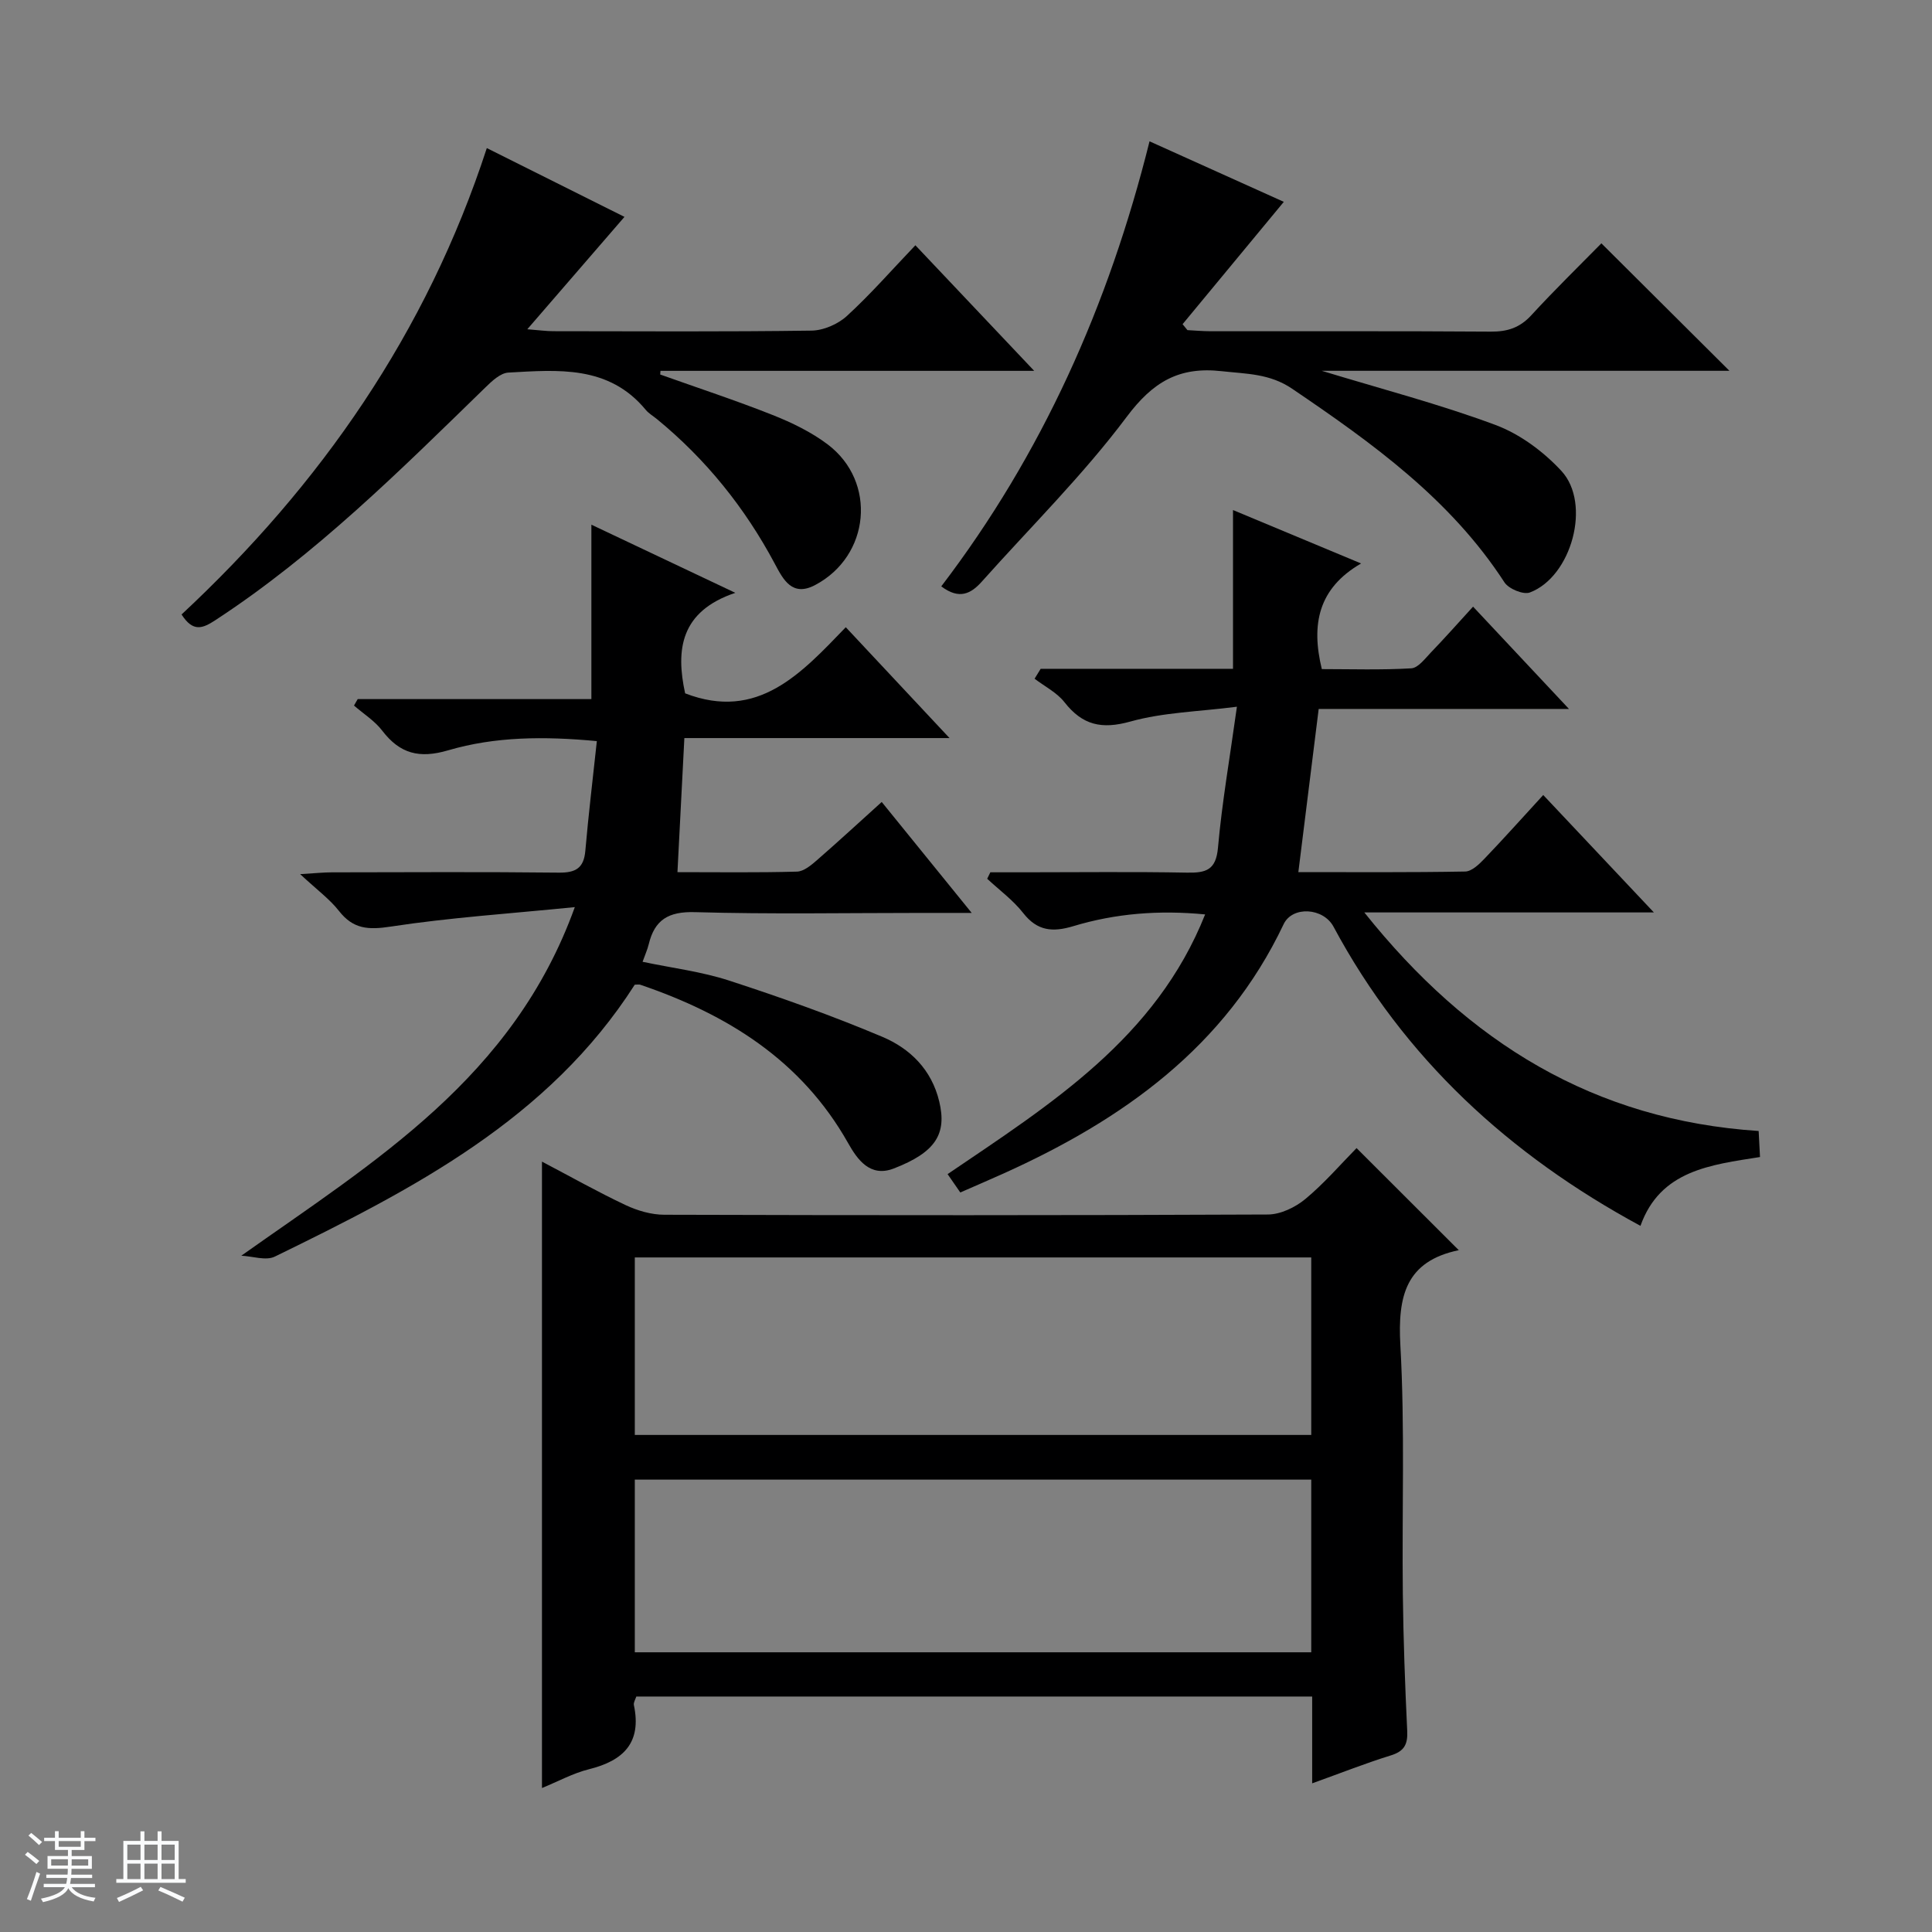 <svg enable-background="new 0 0 400 400" viewBox="0 0 400 400" xmlns="http://www.w3.org/2000/svg"><rect x="0" y="0" width="400" height="400" fill="#808080" stroke="none"/><path d="m5.17 384 .56-.58c.85.61 1.65 1.24 2.4 1.87l-.59.64c-.84-.73-1.63-1.38-2.37-1.93m1.22 9.53-.82-.34c.71-1.76 1.37-3.64 1.98-5.63.24.13.5.25.76.36-.6 1.67-1.24 3.54-1.92 5.61m-.5-13.5.57-.54c.56.44 1.31 1.06 2.26 1.87l-.64.64c-.68-.66-1.41-1.32-2.19-1.97m3.25.46h2.24v-1.36h.77v1.36h4.57v-1.36h.76v1.36h2.28v.69h-2.28v1.84h-2.64v1.26h4.18v2.64h-4.21c0 .45-.02.86-.05 1.21h4.32v.69h-4.38c-.04.34-.1.75-.19 1.22h5.15v.69h-4.82c.87 1.19 2.51 1.92 4.93 2.19-.17.31-.3.57-.37.76-2.77-.49-4.52-1.41-5.26-2.76-.56 1.26-2.3 2.23-5.24 2.9-.12-.24-.26-.48-.43-.72 2.73-.55 4.38-1.34 4.96-2.38h-4.38v-.69h4.65c.1-.38.17-.79.21-1.22h-4.32v-.69h4.4c.03-.34.05-.75.05-1.21h-4.2v-2.64h4.23v-1.26h-2.69v-1.84h-2.24zm1.46 4.46v1.29h3.45c.01-.4.02-.57.01-.53v-.32-.45h-3.46zm1.55-2.59h4.57v-1.19h-4.57zm6.11 2.59h-3.42v.77c-.01.19-.01.37-.02.53h3.44z" fill="#fafbfc"/><path d="m32.63 379.16h.82v1.98h3.54v7.89h1.46v.78h-14.37v-.78h1.46v-7.89h3.54v-1.98h.82v1.98h2.73zm-3.49 11.48.5.73c-1.61.82-3.28 1.63-5 2.41-.13-.27-.28-.55-.44-.82 1.75-.72 3.4-1.49 4.94-2.32m-2.78-5.55h2.73v-3.18h-2.73zm0 3.95h2.73v-3.2h-2.73zm3.54-3.95h2.73v-3.18h-2.73zm0 3.95h2.73v-3.2h-2.73zm7.89 4.68c-1.84-.92-3.51-1.7-5.02-2.32l.45-.73c1.89.8 3.57 1.55 5.04 2.23zm-1.62-11.81h-2.73v3.18h2.73zm-2.73 7.13h2.73v-3.2h-2.73v3.19z" fill="#fafbfc"/><g fill="#000001"><path d="m271.67 369.22c0-6.52 0-12.13 0-17.97-46.85 0-93.28 0-139.93 0-.17.56-.61 1.23-.5 1.77 1.65 7.79-2.16 11.51-9.29 13.28-3.31.82-6.4 2.53-9.74 3.89 0-43.32 0-86.15 0-129.69 5.96 3.13 11.54 6.28 17.33 9.01 2.45 1.15 5.32 1.99 8 1.99 41.66.12 83.32.14 124.97-.05 2.61-.01 5.66-1.48 7.74-3.2 3.95-3.28 7.34-7.23 10.61-10.55 7.2 7.19 14.2 14.18 21.18 21.15.26-.21.15-.05.01-.02-11.03 2.29-12.68 9.53-12.12 19.68.96 17.11.31 34.31.51 51.47.11 9.48.46 18.96.91 28.42.13 2.8-.65 4.2-3.43 5.05-5.2 1.61-10.28 3.63-16.25 5.77zm-140.24-72.13h140.05c0-12.58 0-24.66 0-36.75-46.87 0-93.39 0-140.05 0zm0 45h140.05c0-12.25 0-23.99 0-35.75-46.87 0-93.39 0-140.05 0z"/><path d="m49.96 259.98c27.66-19.59 56.3-36.8 69.05-72.17-13.5 1.35-25.88 2.16-38.11 4.03-4.63.71-7.77.54-10.72-3.24-1.92-2.45-4.54-4.36-8.04-7.62 3.2-.19 4.88-.37 6.55-.37 15.66-.02 31.33-.12 46.99.06 3.52.04 5.2-.93 5.51-4.55.64-7.42 1.54-14.81 2.38-22.68-10.94-1.03-21.07-.95-30.8 1.91-5.96 1.75-9.98.7-13.64-4.08-1.55-2.03-3.87-3.48-5.84-5.19.26-.45.52-.89.77-1.34h48.38c0-12.24 0-23.89 0-36.11 9.61 4.55 19.01 9 29.8 14.11-11.38 3.82-12.36 11.79-10.39 20.81 15.06 5.81 24.04-4.13 33.26-13.69 7.18 7.67 13.96 14.91 21.48 22.95-18.84 0-36.69 0-54.9 0-.49 9.42-.94 18.31-1.43 27.76 8.49 0 16.62.12 24.74-.11 1.41-.04 2.95-1.33 4.14-2.37 4.5-3.92 8.89-7.97 13.41-12.05 6.03 7.44 11.96 14.76 18.63 22.97-4.15 0-7.23 0-10.31 0-15.66 0-31.34.29-46.99-.16-5.47-.16-8.35 1.57-9.57 6.66-.27 1.1-.75 2.15-1.27 3.62 6.13 1.29 12.23 2.03 17.95 3.9 10.69 3.48 21.33 7.26 31.68 11.63 5.73 2.42 10.2 6.76 11.79 13.39 1.6 6.68-.69 10.51-9.43 13.88-4.9 1.89-7.53-1.88-9.44-5.27-9.67-17.15-25.03-26.65-43.02-32.78-.29-.1-.65-.01-1.15-.01-17.84 27.92-46.01 42.38-74.53 56.3-1.84.89-4.6-.08-6.93-.19z"/><path d="m215.46 138.47h39.82c0-11.06 0-21.62 0-32.87 8.59 3.58 17.06 7.11 26.52 11.06-8.89 5.15-10.38 12.63-8.13 21.87 5.95 0 12.25.21 18.52-.16 1.42-.08 2.85-2.02 4.07-3.29 2.86-2.97 5.6-6.06 8.72-9.48 6.49 6.92 12.82 13.66 19.86 21.18-17.87 0-34.74 0-51.82 0-1.42 11.39-2.78 22.34-4.21 33.78 11.61 0 23.08.09 34.54-.12 1.34-.02 2.87-1.48 3.95-2.61 4.03-4.2 7.9-8.54 12.21-13.23 7.51 7.97 14.84 15.75 22.91 24.31-20.19 0-39.38 0-59.95 0 21.55 27.03 47.65 43.01 81.64 45.25.1 1.91.18 3.51.28 5.39-10.25 1.62-20.66 2.75-24.75 14.25-27.15-14.69-48.92-34.65-63.55-61.94-2.12-3.95-8.52-4.33-10.33-.51-12.06 25.43-33.29 40.47-58.01 51.62-2.87 1.29-5.76 2.53-8.93 3.92-.9-1.3-1.69-2.44-2.63-3.8 21.32-14.48 43.09-28.07 53.32-53.77-9.59-.93-18.58-.2-27.32 2.44-4.23 1.27-7.43 1.02-10.35-2.73-2.09-2.67-4.94-4.75-7.45-7.09.22-.45.43-.9.65-1.34h7.23c11.17 0 22.33-.14 33.5.07 3.93.07 5.99-.53 6.4-5.17.82-9.24 2.42-18.41 3.92-29.18-7.93 1.02-15.24 1.16-22.07 3.07-5.95 1.66-9.91.74-13.63-4-1.57-2.01-4.1-3.27-6.19-4.87.44-.69.85-1.37 1.26-2.05z"/><path d="m189.52 50.78c8.34 8.81 16.07 16.98 24.6 26-26.48 0-51.93 0-77.38 0-.02.25-.03.51-.05.76 7.77 2.77 15.61 5.34 23.27 8.38 3.99 1.58 7.99 3.52 11.39 6.08 10.26 7.74 8.8 23.12-2.59 29.13-4.73 2.5-6.59-1.11-8.33-4.38-6.18-11.61-14.26-21.65-24.43-29.99-.77-.63-1.68-1.15-2.31-1.91-7.66-9.27-18.17-8.28-28.44-7.71-1.65.09-3.41 1.76-4.76 3.08-17.66 17.19-35.12 34.6-55.9 48.18-2.62 1.71-4.61 2.55-7-1.18 28.72-26.76 50.71-58.23 63.2-96.56 9.8 4.9 19.04 9.51 28.5 14.24-6.7 7.75-13.07 15.11-20.12 23.27 2.54.2 3.96.4 5.38.4 17.83.02 35.66.13 53.49-.12 2.48-.04 5.46-1.34 7.31-3.04 4.88-4.47 9.26-9.49 14.17-14.63z"/><path d="m238 29.26c9.99 4.51 19.03 8.58 27.8 12.53-7.14 8.63-14.05 16.98-20.96 25.33.34.41.67.82 1.01 1.23 1.61.08 3.22.23 4.83.23 19.33.02 38.67-.06 58 .08 3.42.02 5.97-.8 8.34-3.37 4.84-5.27 9.97-10.27 14.53-14.91 9.05 9.01 17.84 17.76 26.51 26.39-27.46 0-55.77 0-84.41 0 12.33 3.76 24.35 6.89 35.94 11.2 5.08 1.89 9.97 5.52 13.68 9.53 6.27 6.78 2.1 21.94-6.54 25.17-1.35.5-4.38-.76-5.25-2.1-11.18-17.23-27.35-28.83-43.96-40.09-4.66-3.16-9.47-3.06-14.58-3.63-8.84-.99-14.25 2.21-19.68 9.47-9.04 12.07-19.9 22.79-29.98 34.09-2.23 2.5-4.66 3.81-8.4.99 20.87-27.35 34.66-58.2 43.12-92.14z"/></g></svg>
